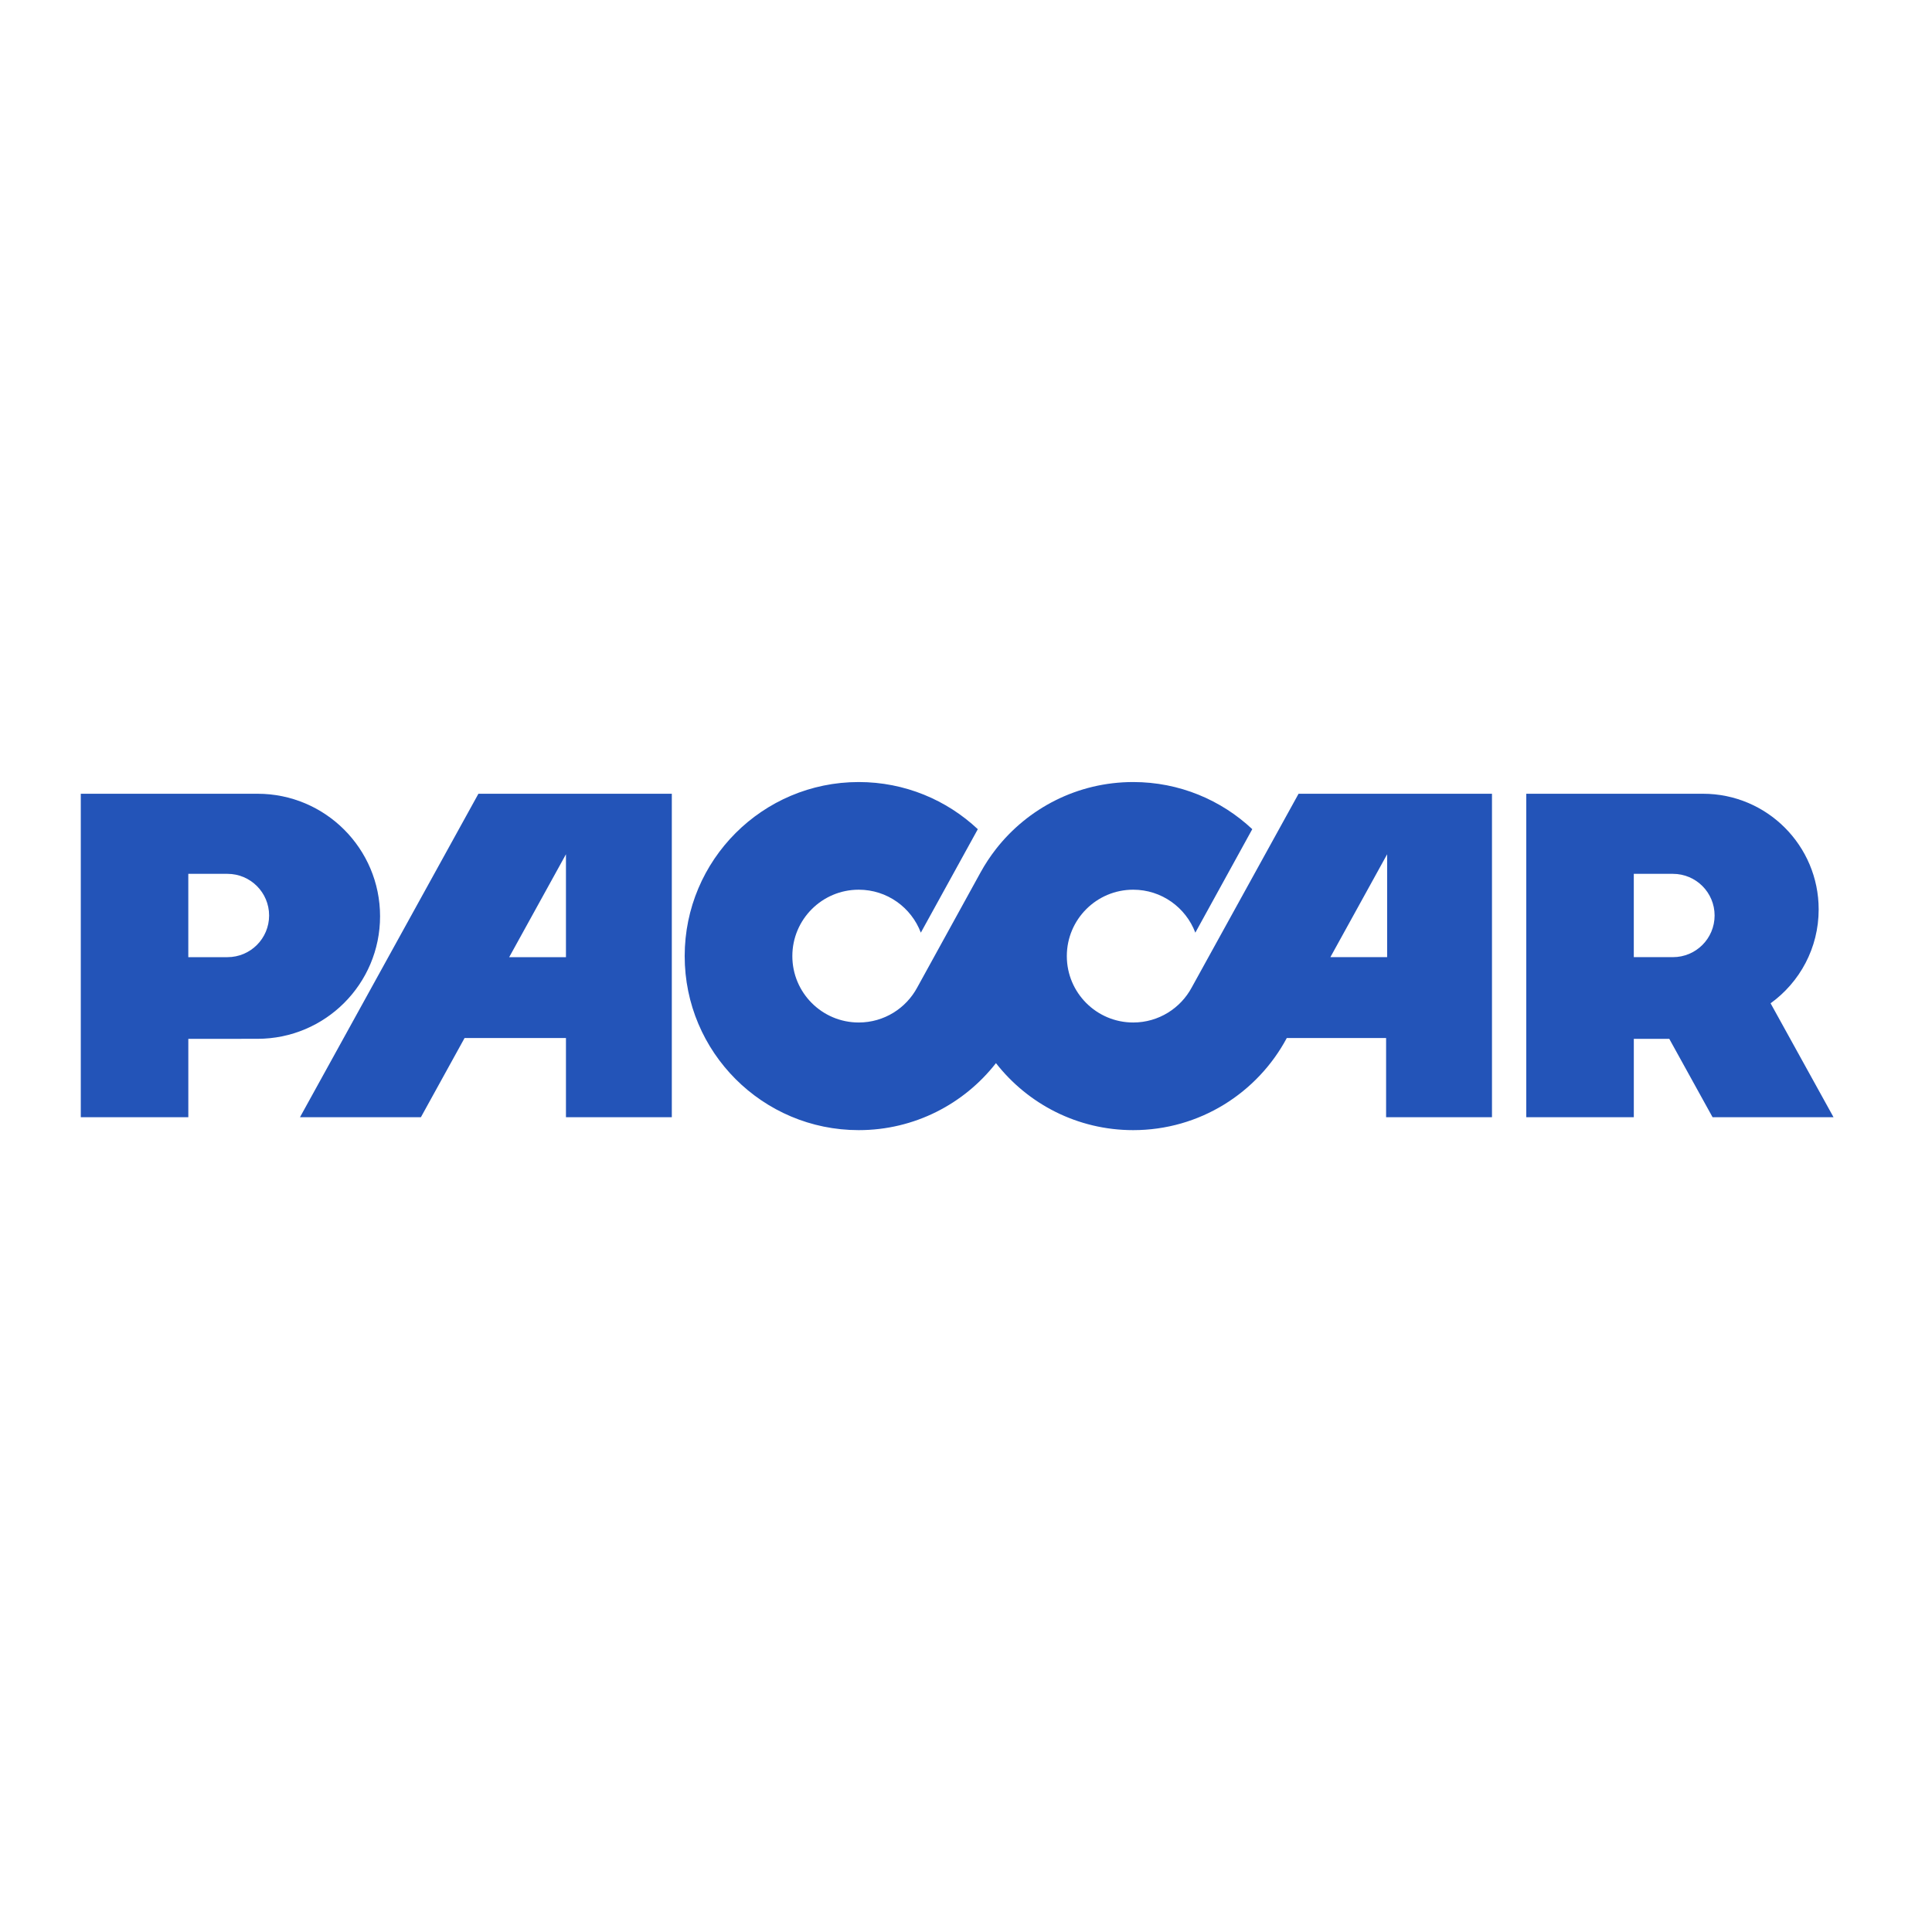 <svg width="97" height="96" viewBox="0 0 97 96" fill="none" xmlns="http://www.w3.org/2000/svg">
<path d="M9.454 48.054V43.871H11.42C12.575 43.871 13.511 44.808 13.511 45.962C13.511 47.118 12.575 48.054 11.42 48.054H9.454ZM4.056 39.85V56.089H9.455V52.156L12.93 52.153C16.327 52.153 19.082 49.398 19.082 46.002C19.082 42.604 16.327 39.85 12.93 39.85L4.056 39.85Z" fill="#2354B8"/>
<path d="M24.02 39.85L15.061 56.089H21.132L23.325 52.113H28.415V56.089H33.73V39.85H24.02ZM28.415 48.054H25.565L28.415 42.888V48.054Z" fill="#2354B8"/>
<path d="M65.197 39.85L59.837 49.568C59.276 50.619 58.168 51.334 56.895 51.334C55.054 51.334 53.562 49.841 53.562 48C53.562 46.16 55.054 44.667 56.895 44.667C58.321 44.667 59.538 45.564 60.014 46.824L62.873 41.628C61.311 40.162 59.207 39.262 56.895 39.262C54.095 39.262 51.603 40.579 50.004 42.626C49.717 42.995 49.458 43.386 49.232 43.797L46.056 49.568C45.495 50.619 44.388 51.334 43.114 51.334C41.273 51.334 39.781 49.841 39.781 48C39.781 46.16 41.273 44.667 43.114 44.667C44.541 44.667 45.757 45.564 46.232 46.824L49.093 41.629C47.529 40.162 45.427 39.262 43.114 39.262C38.288 39.262 34.376 43.174 34.376 48C34.376 52.826 38.288 56.738 43.114 56.738C45.913 56.738 48.405 55.422 50.004 53.374C51.603 55.422 54.095 56.738 56.895 56.738C60.234 56.738 63.135 54.865 64.606 52.113H69.592V56.089H74.908V39.85H65.197ZM69.644 48.053H66.795L69.644 42.888V48.053Z" fill="#2354B8"/>
<path d="M82.028 48.053V43.871H83.994C85.149 43.871 86.085 44.807 86.085 45.962C86.085 47.117 85.149 48.053 83.994 48.053H82.028ZM92.056 56.089L88.896 50.37C90.359 49.315 91.31 47.597 91.31 45.657C91.31 42.45 88.71 39.85 85.504 39.85H76.63V56.089H82.029V52.155L83.809 52.154L85.983 56.089L92.056 56.089Z" fill="#2354B8"/>
</svg>
